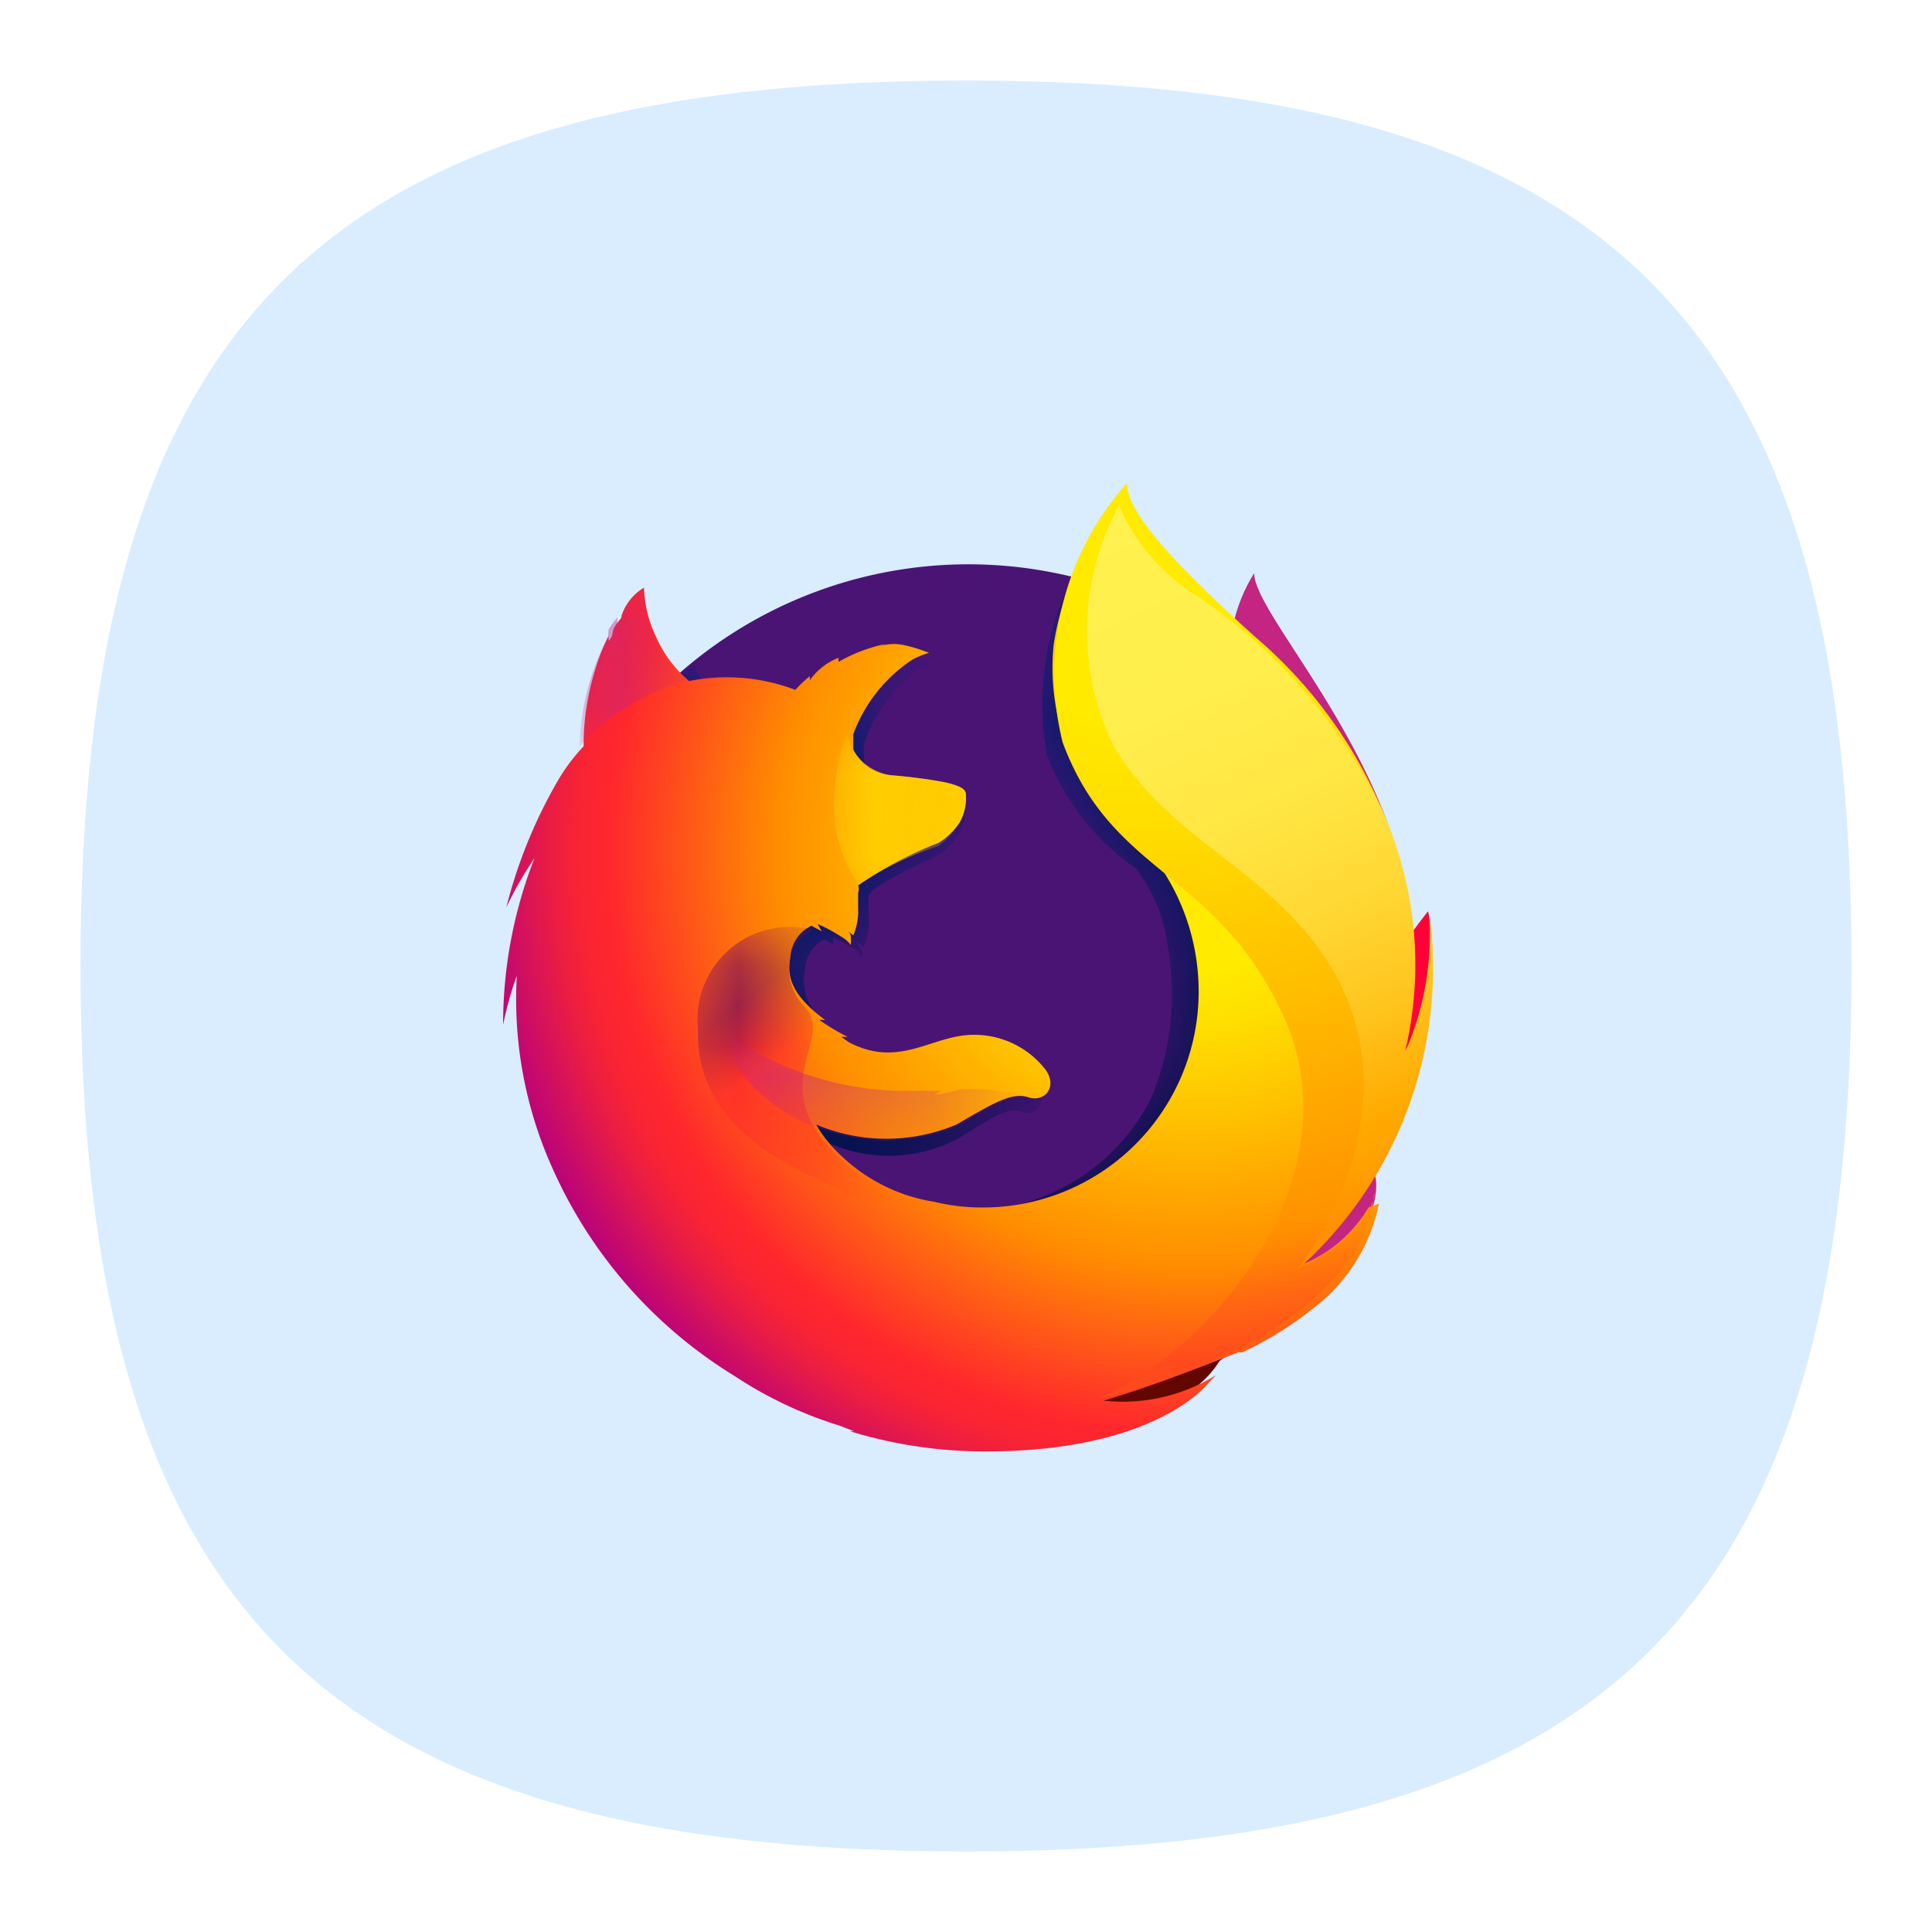 <svg xmlns="http://www.w3.org/2000/svg" viewBox="0 0 24 24" id="firefox">
  <defs>
    <linearGradient id="b" x1="12.78" x2="10.45" y1="366.34" y2="373.98" gradientTransform="matrix(1 0 0 -1 0 381.23)" gradientUnits="userSpaceOnUse">
      <stop offset="0" stop-color="#666"></stop>
      <stop offset=".48" stop-color="#2c2c2c"></stop>
      <stop offset="1"></stop>
    </linearGradient>
    <linearGradient id="l" x1="14.49" x2="12.72" y1="370" y2="365.26" gradientTransform="matrix(1 0 0 -1 0 381.23)" gradientUnits="userSpaceOnUse">
      <stop offset="0" stop-color="#fff"></stop>
      <stop offset=".04" stop-color="#dbdbdb"></stop>
      <stop offset=".08" stop-color="#bababa"></stop>
      <stop offset=".13" stop-color="#a0a0a0"></stop>
      <stop offset=".18" stop-color="#8e8e8e"></stop>
      <stop offset=".23" stop-color="#838383"></stop>
      <stop offset=".28" stop-color="gray"></stop>
      <stop offset=".39" stop-color="#7a7a7a"></stop>
      <stop offset=".52" stop-color="#6a6a6a"></stop>
      <stop offset=".68" stop-color="#505050"></stop>
      <stop offset=".84" stop-color="#2c2c2c"></stop>
      <stop offset="1"></stop>
    </linearGradient>
    <linearGradient id="d" x1="-8967.74" x2="-8964.27" y1="7261.61" y2="7262.49" gradientTransform="matrix(1.22 .12 .12 -1.22 10046.87 9965.33)" gradientUnits="userSpaceOnUse">
      <stop offset="0" stop-color="gray"></stop>
      <stop offset=".47" stop-color="gray"></stop>
      <stop offset=".49" stop-color="#838383"></stop>
      <stop offset=".68" stop-color="#b8b8b8"></stop>
      <stop offset=".83" stop-color="#dedede"></stop>
      <stop offset=".94" stop-color="#f6f6f6"></stop>
      <stop offset="1" stop-color="#fff"></stop>
    </linearGradient>
    <linearGradient id="f" x1="60.67" x2="60" y1="1608.78" y2="1610.49" gradientTransform="matrix(.99 .1 .1 -.99 -213.3 1603.84)" gradientUnits="userSpaceOnUse">
      <stop offset="0" stop-color="#999"></stop>
      <stop offset="1"></stop>
    </linearGradient>
    <linearGradient id="h" x1="-258.84" x2="-257.69" y1="5.85" y2="4.55" gradientTransform="matrix(.99 .1 .1 -.99 265.83 43.43)" gradientUnits="userSpaceOnUse">
      <stop offset=".01" stop-color="gray"></stop>
      <stop offset=".48" stop-color="gray"></stop>
      <stop offset="1"></stop>
    </linearGradient>
    <linearGradient id="j" x1="-256.67" x2="-256.67" y1="3.59" y2="4.5" gradientTransform="matrix(.99 .1 .1 -.99 265.83 43.43)" gradientUnits="userSpaceOnUse">
      <stop offset="0" stop-color="#fff"></stop>
      <stop offset=".08" stop-color="#cfcfcf"></stop>
      <stop offset=".21" stop-color="#909090"></stop>
      <stop offset=".33" stop-color="#5c5c5c"></stop>
      <stop offset=".45" stop-color="#343434"></stop>
      <stop offset=".56" stop-color="#171717"></stop>
      <stop offset=".67" stop-color="#060606"></stop>
      <stop offset=".77"></stop>
    </linearGradient>
    <linearGradient id="p" x1="12.78" x2="10.45" y1="366.34" y2="373.98" gradientTransform="matrix(1 0 0 -1 0 381.23)" gradientUnits="userSpaceOnUse">
      <stop offset="0" stop-color="#000f43"></stop>
      <stop offset=".48" stop-color="#001962"></stop>
      <stop offset="1" stop-color="#002079"></stop>
    </linearGradient>
    <linearGradient id="w" x1="-8967.74" x2="-8964.27" y1="7261.61" y2="7262.49" gradientTransform="matrix(1.22 .12 .12 -1.22 10046.87 9965.33)" gradientUnits="userSpaceOnUse">
      <stop offset="0" stop-color="#c42482"></stop>
      <stop offset=".47" stop-color="#ff272d"></stop>
      <stop offset=".49" stop-color="#ff2c2c"></stop>
      <stop offset=".68" stop-color="#ff7a1a"></stop>
      <stop offset=".83" stop-color="#ffb20d"></stop>
      <stop offset=".94" stop-color="#ffd605"></stop>
      <stop offset="1" stop-color="#ffe302"></stop>
    </linearGradient>
    <linearGradient id="y" x1="60.67" x2="60" y1="1608.78" y2="1610.49" gradientTransform="matrix(.99 .1 .1 -.99 -213.3 1603.84)" gradientUnits="userSpaceOnUse">
      <stop offset="0" stop-color="#891551"></stop>
      <stop offset="1" stop-color="#c42482"></stop>
    </linearGradient>
    <linearGradient id="A" x1="-258.84" x2="-257.69" y1="5.85" y2="4.55" gradientTransform="matrix(.99 .1 .1 -.99 265.83 43.43)" gradientUnits="userSpaceOnUse">
      <stop offset=".01" stop-color="#891551"></stop>
      <stop offset=".48" stop-color="#ff272d"></stop>
      <stop offset="1" stop-color="#ff272d"></stop>
    </linearGradient>
    <linearGradient id="C" x1="-256.67" x2="-256.67" y1="3.59" y2="4.5" gradientTransform="matrix(.99 .1 .1 -.99 265.83 43.43)" gradientUnits="userSpaceOnUse">
      <stop offset="0" stop-color="#c42482"></stop>
      <stop offset=".08" stop-color="#c42482"></stop>
      <stop offset=".21" stop-color="#c42482"></stop>
      <stop offset=".33" stop-color="#c42482"></stop>
      <stop offset=".45" stop-color="#c42482"></stop>
      <stop offset=".56" stop-color="#c42482"></stop>
      <stop offset=".67" stop-color="#c42482"></stop>
      <stop offset=".77" stop-color="#c42482"></stop>
    </linearGradient>
    <linearGradient id="D" x1="13.75" x2="17.48" y1="374.79" y2="366.45" gradientTransform="matrix(1 0 0 -1 0 381.23)" gradientUnits="userSpaceOnUse">
      <stop offset="0" stop-color="#fff14f"></stop>
      <stop offset=".27" stop-color="#ffee4c"></stop>
      <stop offset=".45" stop-color="#ffe643"></stop>
      <stop offset=".61" stop-color="#ffd834"></stop>
      <stop offset=".76" stop-color="#ffc41e"></stop>
      <stop offset=".89" stop-color="#ffab02"></stop>
      <stop offset=".9" stop-color="#ffa900"></stop>
      <stop offset=".95" stop-color="#ffa000"></stop>
      <stop offset="1" stop-color="#ff9100"></stop>
    </linearGradient>
    <linearGradient id="F" x1="14.49" x2="12.72" y1="370" y2="365.26" gradientTransform="matrix(1 0 0 -1 0 381.23)" gradientUnits="userSpaceOnUse">
      <stop offset="0" stop-color="#ff8e00"></stop>
      <stop offset=".04" stop-color="#ff8e00"></stop>
      <stop offset=".08" stop-color="#ff8e00"></stop>
      <stop offset=".13" stop-color="#ff8e00"></stop>
      <stop offset=".18" stop-color="#ff8e00"></stop>
      <stop offset=".23" stop-color="#ff8e00"></stop>
      <stop offset=".28" stop-color="#ff8e00"></stop>
      <stop offset=".39" stop-color="#ff8e00"></stop>
      <stop offset=".52" stop-color="#ff8e00"></stop>
      <stop offset=".68" stop-color="#ff8e00"></stop>
      <stop offset=".84" stop-color="#ff8e00"></stop>
      <stop offset="1" stop-color="#ff8e00"></stop>
    </linearGradient>
    <radialGradient id="m" cx="-16181.83" cy="8901.66" r="6.32" gradientTransform="matrix(.66 .03 .04 -.97 10348.88 9155.53)" gradientUnits="userSpaceOnUse">
      <stop offset=".04" stop-color="#ffea00"></stop>
      <stop offset=".12" stop-color="#ffde00"></stop>
      <stop offset=".25" stop-color="#ffbf00"></stop>
      <stop offset=".43" stop-color="#ff8e00"></stop>
      <stop offset=".77" stop-color="#ff272d"></stop>
      <stop offset=".87" stop-color="#e0255a"></stop>
      <stop offset=".95" stop-color="#cc2477"></stop>
      <stop offset="1" stop-color="#c42482"></stop>
    </radialGradient>
    <radialGradient id="n" cx="-8047.48" cy="8512.22" r="11.1" gradientTransform="matrix(1.06 0 0 -1.06 8584.84 9073.87)" gradientUnits="userSpaceOnUse">
      <stop offset="0" stop-color="#00ccda"></stop>
      <stop offset=".22" stop-color="#0083ff"></stop>
      <stop offset=".26" stop-color="#007af9"></stop>
      <stop offset=".33" stop-color="#0060e8"></stop>
      <stop offset=".33" stop-color="#005fe7"></stop>
      <stop offset=".44" stop-color="#2639ad"></stop>
      <stop offset=".52" stop-color="#401e84"></stop>
      <stop offset=".57" stop-color="#4a1475"></stop>
    </radialGradient>
    <radialGradient id="q" cx="-9085.92" cy="7293.81" r="3.74" gradientTransform="matrix(1.06 .11 .11 -1.06 8866.94 8714.29)" gradientUnits="userSpaceOnUse">
      <stop offset="0" stop-color="#ffea00"></stop>
      <stop offset=".5" stop-color="#ff272d"></stop>
      <stop offset="1" stop-color="#c42482"></stop>
    </radialGradient>
    <radialGradient id="r" cx="-9086.26" cy="7297.4" r="6.25" gradientTransform="matrix(1.06 .11 .11 -1.06 8866.94 8714.29)" gradientUnits="userSpaceOnUse">
      <stop offset="0" stop-color="#ffe900"></stop>
      <stop offset=".16" stop-color="#ffaf0e"></stop>
      <stop offset=".32" stop-color="#ff7a1b"></stop>
      <stop offset=".47" stop-color="#ff4e26"></stop>
      <stop offset=".62" stop-color="#ff2c2e"></stop>
      <stop offset=".76" stop-color="#ff1434"></stop>
      <stop offset=".89" stop-color="#ff0538"></stop>
      <stop offset="1" stop-color="#ff0039"></stop>
    </radialGradient>
    <radialGradient id="s" cx="-9085.38" cy="7291.61" r="5.74" gradientTransform="matrix(1.06 .11 .11 -1.06 8866.94 8714.29)" gradientUnits="userSpaceOnUse">
      <stop offset="0" stop-color="#ff272d"></stop>
      <stop offset=".5" stop-color="#c42482"></stop>
      <stop offset=".99" stop-color="#620700"></stop>
    </radialGradient>
    <radialGradient id="t" cx="-136.43" cy="426.75" r="10.97" gradientTransform="matrix(.87 0 0 -.87 133.52 381.83)" gradientUnits="userSpaceOnUse">
      <stop offset=".16" stop-color="#ffea00"></stop>
      <stop offset=".23" stop-color="#ffde00"></stop>
      <stop offset=".36" stop-color="#ffbf00"></stop>
      <stop offset=".54" stop-color="#ff8e00"></stop>
      <stop offset=".76" stop-color="#ff272d"></stop>
      <stop offset=".8" stop-color="#f92433"></stop>
      <stop offset=".84" stop-color="#e91c45"></stop>
      <stop offset=".89" stop-color="#cf0e62"></stop>
      <stop offset=".94" stop-color="#b5007f"></stop>
    </radialGradient>
    <radialGradient id="u" cx="-137.25" cy="432.26" r="12.96" gradientTransform="matrix(.87 0 0 -.87 133.52 381.83)" gradientUnits="userSpaceOnUse">
      <stop offset=".28" stop-color="#ffea00"></stop>
      <stop offset=".4" stop-color="#fd0"></stop>
      <stop offset=".63" stop-color="#ffba00"></stop>
      <stop offset=".86" stop-color="#ff9100"></stop>
      <stop offset=".93" stop-color="#ff6711"></stop>
      <stop offset=".99" stop-color="#ff4a1d"></stop>
    </radialGradient>
    <filter id="a" width="10.52" height="11.16" x="6.75" y="6.5" color-interpolation-filters="sRGB" filterUnits="userSpaceOnUse">
      <feFlood flood-color="#fff" result="bg"></feFlood>
      <feBlend in="SourceGraphic" in2="bg"></feBlend>
    </filter>
    <filter id="c" width="1.64" height="1.87" x="10.37" y="9.12" color-interpolation-filters="sRGB" filterUnits="userSpaceOnUse">
      <feFlood flood-color="#fff" result="bg"></feFlood>
      <feBlend in="SourceGraphic" in2="bg"></feBlend>
    </filter>
    <filter id="e" width="1.33" height="1.97" x="7.19" y="7.3" color-interpolation-filters="sRGB" filterUnits="userSpaceOnUse">
      <feFlood flood-color="#fff" result="bg"></feFlood>
      <feBlend in="SourceGraphic" in2="bg"></feBlend>
    </filter>
    <filter id="g" width="2.54" height="3.43" x="8.67" y="11.49" color-interpolation-filters="sRGB" filterUnits="userSpaceOnUse">
      <feFlood flood-color="#fff" result="bg"></feFlood>
      <feBlend in="SourceGraphic" in2="bg"></feBlend>
    </filter>
    <filter id="i" width="3.68" height="1.28" x="9.06" y="12.88" color-interpolation-filters="sRGB" filterUnits="userSpaceOnUse">
      <feFlood flood-color="#fff" result="bg"></feFlood>
      <feBlend in="SourceGraphic" in2="bg"></feBlend>
    </filter>
    <filter id="k" width="6.08" height="6.34" x="10.13" y="10.78" color-interpolation-filters="sRGB" filterUnits="userSpaceOnUse">
      <feFlood flood-color="#fff" result="bg"></feFlood>
      <feBlend in="SourceGraphic" in2="bg"></feBlend>
    </filter>
    <mask id="o" width="10.52" height="11.16" x="6.75" y="6.5" maskUnits="userSpaceOnUse">
      <g filter="url(#a)" mask="url(#g)">
        <path fill="url(#b)" d="M16.07 15.8a2.67 2.67 0 0 1-.36.22c.16-.25.32-.5.46-.77a2.72 2.72 0 0 0 .31-.38l.14-.24a5.31 5.31 0 0 0 .65-2.35v-.07a3.14 3.14 0 0 0-.07-.68s0 0 0 .07A2.35 2.35 0 0 1 17 13a4.73 4.73 0 0 0 0-1.84 7.31 7.31 0 0 0-.41-1.16 3.89 3.89 0 0 0-.95-1.31c-.3-.37-.58-.62-.73-.78a2.27 2.27 0 0 1-.5-.74c-.05 0-.65-.61-.69-.63A3.56 3.56 0 0 0 13 9.36a3 3 0 0 0 1.1 1.42 1.89 1.89 0 0 1 .4.94 3.36 3.36 0 0 1-.2 1.92A2.54 2.54 0 0 1 12.48 15a2.21 2.21 0 0 1-2.16-.79 1.84 1.84 0 0 0 1.57-.06c.39-.23.62-.41.8-.34s.34-.13.21-.34a1 1 0 0 0-1-.42c-.39.06-.74.36-1.24.07l-.09-.06h.07a2.7 2.7 0 0 1-.31-.21h.06c-.47-.39-.41-.65-.39-.82a.44.44 0 0 1 .24-.36l.11.06v-.09l.25.14a.27.27 0 0 1 .11.12s0 0 0-.07a.36.36 0 0 0-.12-.16.71.71 0 0 1 .14.1.77.77 0 0 0 .06-.34v-.19c0-.04 0-.05 0 0v-.1c0-.14.83-.49.89-.53a.85.85 0 0 0 .24-.26.74.74 0 0 0 .08-.32c0-.1 0-.18-.85-.26a.54.54 0 0 1-.42-.33.2.2 0 0 0 0-.08v-.11a1.9 1.9 0 0 1 .68-.93s-.07 0-.06 0l.18-.08s-.13-.08-.27-.07a.84.84 0 0 0-.26.07s.14-.07.11-.07a1.36 1.36 0 0 0-.52.22.13.13 0 0 1 0-.06.89.89 0 0 0-.33.29v-.04a1.29 1.29 0 0 0-.16.17 2 2 0 0 0-1.2-.11c-.07-.08-.11 0-.28-.39-.28.22-.65.47-.83.65-.08 0-.07.07-.08.46v.09a2.07 2.07 0 0 0-.27.42 6.27 6.27 0 0 0-.59 1.6 4.37 4.37 0 0 1 .31-.61 6.34 6.34 0 0 0-.35 2.08c0-.21.09-.41.15-.62a5.76 5.76 0 0 0 .43 2.46A5.64 5.64 0 0 0 8 15.94a5.5 5.5 0 0 0 8.12-.14Z" style="mix-blend-mode:multiply"></path>
      </g>
    </mask>
    <mask id="v" width="1.64" height="1.87" x="10.37" y="9.12" maskUnits="userSpaceOnUse">
      <g filter="url(#c)" mask="url(#j)">
        <path fill="url(#d)" d="M12 9.89c0-.1 0-.17-.93-.26a.66.66 0 0 1-.55-.51 2.52 2.52 0 0 0-.15 1.12 2.06 2.06 0 0 0 .29.75 4.22 4.22 0 0 1 1-.48.81.81 0 0 0 .34-.62Z" style="mix-blend-mode:multiply"></path>
      </g>
    </mask>
    <mask id="x" width="1.33" height="1.97" x="7.19" y="7.3" maskUnits="userSpaceOnUse">
      <g filter="url(#e)" mask="url(#m)">
        <path fill="url(#f)" d="M8.12 7.91A1.67 1.67 0 0 1 8 7.3a.67.67 0 0 0-.27.35l-.06.11v-.09a1 1 0 0 0-.11.15.53.53 0 0 0 0 .15V7.9a3.07 3.07 0 0 0-.36 1.37 2.77 2.77 0 0 1 1.32-.81 1.52 1.52 0 0 1-.4-.55Z" style="mix-blend-mode:multiply"></path>
      </g>
    </mask>
    <mask id="z" width="2.54" height="3.43" x="8.67" y="11.49" maskUnits="userSpaceOnUse">
      <g filter="url(#g)" mask="url(#p)">
        <path fill="url(#h)" d="M10.45 14.78c-.85-.36-1.81-.87-1.78-2a1.15 1.15 0 0 1 1.43-1.23.6.6 0 0 0-.24.22.66.66 0 0 0 .14.74c.45.49-.93 1.17 1.2 2.44a2.08 2.08 0 0 1-.75-.13Z" style="mix-blend-mode:multiply"></path>
      </g>
    </mask>
    <mask id="B" width="3.68" height="1.28" x="9.06" y="12.88" maskUnits="userSpaceOnUse">
      <g filter="url(#i)" mask="url(#s)">
        <path fill="url(#j)" d="M10.15 14a2.31 2.31 0 0 0 1.73 0c.28-.16.64-.41.86-.35a1.71 1.71 0 0 0-.51-.12h-.29a2.05 2.05 0 0 1-.34.07l.1-.05a1.08 1.08 0 0 1-.19 0h-.12a3.86 3.86 0 0 1-2.32-.68c-.09.3.41.9 1.08 1.14Z" style="mix-blend-mode:multiply"></path>
      </g>
    </mask>
    <mask id="E" width="6.08" height="6.34" x="10.13" y="10.78" maskUnits="userSpaceOnUse">
      <g filter="url(#k)" mask="url(#v)">
        <path fill="url(#l)" d="M15.93 12.53a4.81 4.81 0 0 0-1.52-1.75c.06.09.07.12.11.17a3.23 3.23 0 0 1 .64 3.2c-.93 2.83-4.64 1.5-5 1.12.15 1.64 2.9 2.43 4.69 1.36a3.64 3.64 0 0 0 1.08-4.1Z" style="mix-blend-mode:multiply"></path>
      </g>
    </mask>
  </defs>
  <g>
    <path fill="none" d="M0 0h24v24H0z"></path>
    <path fill="#d9edff" d="M1 12C1 4 4 1 12 1s11 3 11 11-3 11-11 11S1 20 1 12"></path>
    <path fill="url(#m)" d="M15.58 7.12A2 2 0 0 0 15.45 9c.29.77.75.61 1 1.4a6.35 6.35 0 0 1 .2 2.44s.45 1.3.76-.08c.73-2.59-1.83-5-1.83-5.64Z"></path>
    <path fill="url(#n)" d="M12 17.89a5.44 5.44 0 1 0-5.41-5.44A5.43 5.43 0 0 0 12 17.89Z"></path>
    <g mask="url(#o)">
      <path fill="url(#p)" d="M16.07 15.8a2.67 2.67 0 0 1-.36.22c.16-.25.32-.5.46-.77a2.72 2.72 0 0 0 .31-.38l.14-.24a5.31 5.31 0 0 0 .65-2.35v-.07a3.14 3.14 0 0 0-.07-.68s0 0 0 .07A2.35 2.35 0 0 1 17 13a4.73 4.73 0 0 0 0-1.84 7.31 7.31 0 0 0-.41-1.16 3.89 3.89 0 0 0-.95-1.31c-.3-.37-.58-.62-.73-.78a2.27 2.27 0 0 1-.5-.74c-.05 0-.65-.61-.69-.63A3.56 3.56 0 0 0 13 9.36a3 3 0 0 0 1.1 1.42 1.89 1.89 0 0 1 .4.94 3.36 3.36 0 0 1-.2 1.92A2.54 2.54 0 0 1 12.48 15a2.21 2.21 0 0 1-2.16-.79 1.84 1.84 0 0 0 1.57-.06c.39-.23.62-.41.8-.34s.34-.13.21-.34a1 1 0 0 0-1-.42c-.39.06-.74.36-1.24.07l-.09-.06h.07a2.7 2.7 0 0 1-.31-.21h.06c-.47-.39-.41-.65-.39-.82a.44.44 0 0 1 .24-.36l.11.06v-.09l.25.14a.27.27 0 0 1 .11.12s0 0 0-.07a.36.36 0 0 0-.12-.16.71.71 0 0 1 .14.1.77.77 0 0 0 .06-.34v-.19c0-.04 0-.05 0 0v-.1c0-.14.83-.49.89-.53a.85.85 0 0 0 .24-.26.74.74 0 0 0 .08-.32c0-.1 0-.18-.85-.26a.54.54 0 0 1-.42-.33.2.2 0 0 0 0-.08v-.11a1.9 1.9 0 0 1 .68-.93s-.07 0-.06 0l.18-.08s-.13-.08-.27-.07a.84.84 0 0 0-.26.07s.14-.07.11-.07a1.36 1.36 0 0 0-.52.22.13.13 0 0 1 0-.06.89.89 0 0 0-.33.29v-.04a1.29 1.29 0 0 0-.16.17 2 2 0 0 0-1.2-.11c-.07-.08-.11 0-.28-.39-.28.22-.65.47-.83.65-.08 0-.07.07-.08.46v.09a2.07 2.07 0 0 0-.27.42 6.27 6.27 0 0 0-.59 1.6 4.37 4.37 0 0 1 .31-.61 6.34 6.34 0 0 0-.35 2.08c0-.21.09-.41.15-.62a5.76 5.76 0 0 0 .43 2.46A5.64 5.64 0 0 0 8 15.94a5.5 5.5 0 0 0 8.12-.14Z"></path>
    </g>
    <path fill="url(#q)" d="M14.86 16.57c2-.23 2.86-2.28 1.74-2.32s-2.68 2.43-1.74 2.32Z"></path>
    <path fill="url(#r)" d="M16.74 13.83a2.45 2.45 0 0 0 1-2.51 5.56 5.56 0 0 0-.89 1.59c-.34.97-.93 1.4-.11.92Z"></path>
    <path fill="url(#s)" d="M12.4 17.59c1.91.6 3.54-.9 2.53-1.4s-3.43 1.11-2.53 1.4Z"></path>
    <path fill="url(#t)" d="M16.88 14.56c.05-.06.11-.27.16-.36a2 2 0 0 0 .34-1 4.87 4.87 0 0 0 .06-2.2 4.58 4.58 0 0 0-.92-1.92c-.39-.44-.11-.3-.49-.62s-.66-.73-.84-.88C13.92 6.53 14 6.3 14 6.26a1 1 0 0 1 0-.11A3.47 3.47 0 0 0 13.09 8a2.81 2.81 0 0 0 .6 2.05 4.4 4.4 0 0 0 .72.71 2.76 2.76 0 0 1 .48 1.58A2.68 2.68 0 0 1 12.21 15a2.46 2.46 0 0 1-.6-.07 2.16 2.16 0 0 1-1.3-.72 1.33 1.33 0 0 1-.17-.24 2.24 2.24 0 0 0 1.74 0c.42-.24.68-.41.89-.34s.37-.13.22-.34a1.12 1.12 0 0 0-1.07-.42c-.43.07-.81.37-1.37.08l-.1-.07h.08a2.47 2.47 0 0 1-.35-.21h.07c-.52-.38-.45-.64-.43-.8a.46.46 0 0 1 .26-.37l.13.07a.58.58 0 0 1-.05-.09 1.91 1.91 0 0 1 .28.15.39.39 0 0 1 .13.11s0 0 0-.07 0-.09-.13-.15a.7.7 0 0 1 .16.1.77.77 0 0 0 .06-.34v-.19c0-.04 0 0 0 0a.12.12 0 0 0 0-.09 4.75 4.75 0 0 1 1-.53.88.88 0 0 0 .26-.25.61.61 0 0 0 .08-.33c0-.06 0-.11-.25-.17a6 6 0 0 0-.69-.09.58.58 0 0 1-.46-.32v-.19a1.89 1.89 0 0 1 .74-.93s-.07 0 0 0a1.19 1.19 0 0 1 .2-.08S11.27 8 11.11 8a.64.64 0 0 0-.29.07S11 8 11 8a2 2 0 0 0-.58.22.07.07 0 0 1 0-.05.79.79 0 0 0-.36.28V8.4a1.45 1.45 0 0 0-.18.17 2.39 2.39 0 0 0-1.32-.11 1.53 1.53 0 0 1-.41-.55A1.5 1.5 0 0 1 8 7.3a.64.64 0 0 0-.28.35v.11-.09c0 .01-.08.09-.1.15s0 .08-.06.14V7.9a2.39 2.39 0 0 0-.15.37 3.18 3.18 0 0 0-.16.91v.09a2.37 2.37 0 0 0-.31.41 6.13 6.13 0 0 0-.65 1.59 4.59 4.59 0 0 1 .35-.61 5.64 5.64 0 0 0-.39 2.07 4.24 4.24 0 0 1 .17-.61 5.11 5.11 0 0 0 .46 2.43 5.77 5.77 0 0 0 2.24 2.54 5.07 5.07 0 0 0 1.31.62l.18.07h-.05a5.72 5.72 0 0 0 1.69.25c2.14 0 2.77-.86 2.77-.86l.09-.09a2.2 2.2 0 0 1-1.4.32c.49-.15.82-.27 1.44-.51l.23-.09h.05a4.24 4.24 0 0 0 .86-.53 2.17 2.17 0 0 0 .84-1.32.93.93 0 0 1-.13.05 1.7 1.7 0 0 1-.91.74 7.85 7.85 0 0 0 .52-.76 4.17 4.17 0 0 0 .27-.42Z"></path>
    <path fill="url(#u)" d="M16.11 15.77a4.24 4.24 0 0 0 .67-1 5.56 5.56 0 0 0 .59-4.16 5.79 5.79 0 0 0-1.78-2.7C14.36 6.8 14 6.3 14 6a3.55 3.55 0 0 0-.8 3.22c.61 1.65 1.87 1.59 2.7 3.31 1 2-.79 4.22-2.25 4.84.09 0 3.25-.73 3.42-2.55.02.04-.07.54-.96.95Z"></path>
    <g mask="url(#v)">
      <path fill="url(#w)" d="M12 9.89c0-.1 0-.17-.93-.26a.66.66 0 0 1-.55-.51 2.52 2.52 0 0 0-.15 1.12 2.06 2.06 0 0 0 .29.75 4.22 4.22 0 0 1 1-.48.81.81 0 0 0 .34-.62Z"></path>
    </g>
    <g mask="url(#x)">
      <path fill="url(#y)" d="M8.12 7.91A1.67 1.67 0 0 1 8 7.3a.67.67 0 0 0-.27.35l-.06.11v-.09a1 1 0 0 0-.11.15.53.53 0 0 0 0 .15V7.9a3.07 3.07 0 0 0-.36 1.37 2.77 2.77 0 0 1 1.32-.81 1.52 1.52 0 0 1-.4-.55Z"></path>
    </g>
    <g mask="url(#z)">
      <path fill="url(#A)" d="M10.45 14.78c-.85-.36-1.81-.87-1.78-2a1.15 1.15 0 0 1 1.43-1.23.6.6 0 0 0-.24.22.66.66 0 0 0 .14.74c.45.49-.93 1.17 1.2 2.44a2.08 2.08 0 0 1-.75-.13Z"></path>
    </g>
    <g mask="url(#B)">
      <path fill="url(#C)" d="M10.15 14a2.31 2.31 0 0 0 1.73 0c.28-.16.64-.41.86-.35a1.71 1.71 0 0 0-.51-.12h-.29a2.05 2.05 0 0 1-.34.07l.1-.05a1.08 1.08 0 0 1-.19 0h-.12a3.86 3.86 0 0 1-2.32-.68c-.09.3.41.9 1.08 1.14Z"></path>
    </g>
    <path fill="url(#D)" d="M16.11 15.78a5 5 0 0 0 1.64-4.47 3.62 3.62 0 0 1-.3 1.77 4.66 4.66 0 0 0-.31-3.08 6.81 6.81 0 0 0-2.29-2.61 2.48 2.48 0 0 1-.95-1.11 3.25 3.25 0 0 0-.06 3c.69 1.13 1.78 1.46 2.54 2.5 1.4 1.92-.27 4-.27 4Z"></path>
    <g mask="url(#E)">
      <path fill="url(#F)" d="M15.93 12.53a4.81 4.81 0 0 0-1.52-1.75c.06.09.07.12.11.17a3.23 3.23 0 0 1 .64 3.2c-.93 2.83-4.64 1.5-5 1.12.15 1.64 2.9 2.43 4.69 1.36a3.64 3.64 0 0 0 1.08-4.1Z"></path>
    </g>
  </g>
</svg>
